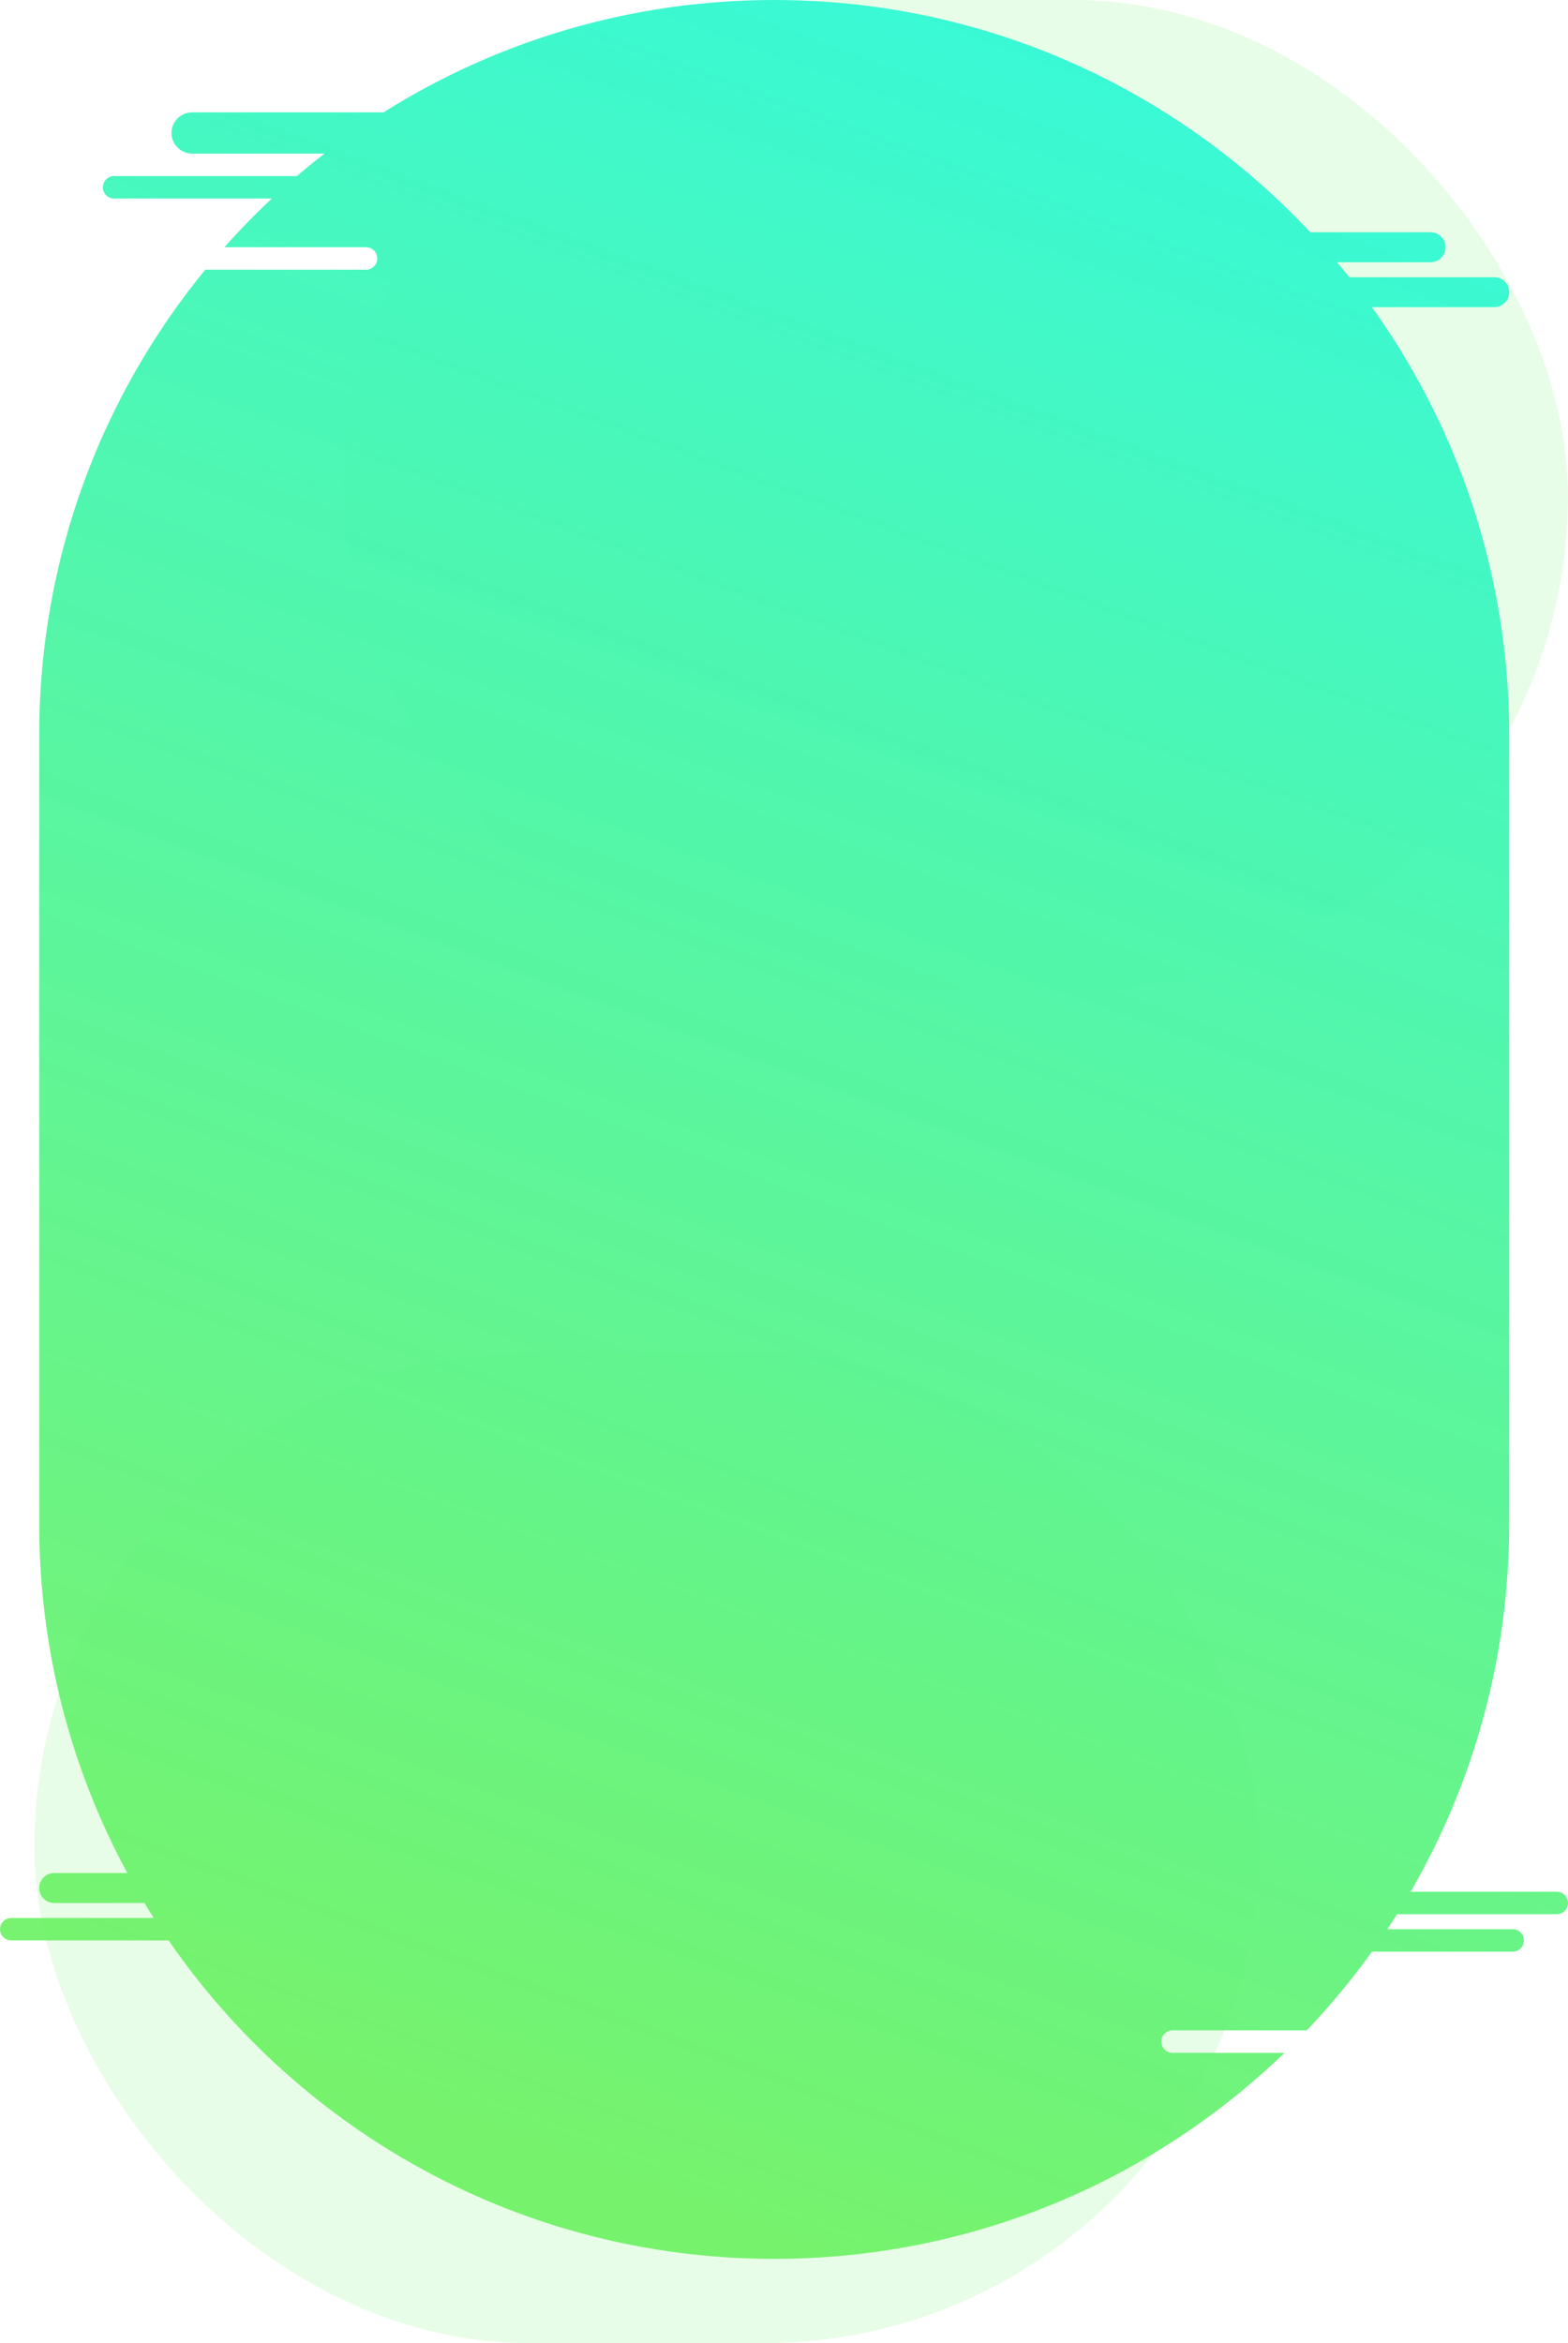 <svg width="168" height="251" viewBox="0 0 168 251" fill="none" xmlns="http://www.w3.org/2000/svg">
<rect x="3.675" y="144.869" width="131.25" height="106.131" rx="53.066" fill="#6AF15E" fill-opacity="0.15"/>
<rect x="36.75" width="131.25" height="106.131" rx="53.066" fill="#6AF15E" fill-opacity="0.15"/>
<path fill-rule="evenodd" clip-rule="evenodd" d="M29.122 21.268C27.35 22.928 25.655 24.669 24.043 26.485H39.221C39.886 26.485 40.425 27.024 40.425 27.689C40.425 28.354 39.886 28.893 39.221 28.893H21.989C10.871 42.471 4.2 59.831 4.2 78.75V163.229C4.2 176.772 7.619 189.516 13.64 200.646H5.805C4.919 200.646 4.2 201.364 4.2 202.251C4.2 203.137 4.919 203.856 5.805 203.856H15.475C15.801 204.395 16.132 204.931 16.47 205.461H1.204C0.539 205.461 0 206 0 206.665C0 207.33 0.539 207.869 1.204 207.869H18.066C32.269 228.473 56.032 241.979 82.95 241.979C104.186 241.979 123.459 233.573 137.622 219.908H125.629C124.964 219.908 124.425 219.369 124.425 218.704C124.425 218.039 124.964 217.5 125.629 217.5H140.013C142.526 214.859 144.858 212.043 146.988 209.073H162.071C162.736 209.073 163.275 208.534 163.275 207.869C163.275 207.204 162.736 206.665 162.071 206.665H148.648C148.999 206.135 149.345 205.6 149.683 205.06H166.796C167.461 205.06 168 204.521 168 203.856C168 203.191 167.461 202.652 166.796 202.652H151.137C157.854 191.058 161.7 177.593 161.7 163.229V78.75C161.7 61.648 156.248 45.819 146.988 32.906H160.095C160.981 32.906 161.7 32.187 161.7 31.301C161.7 30.414 160.981 29.696 160.095 29.696H144.559C144.128 29.155 143.69 28.62 143.245 28.09H153.27C154.156 28.09 154.875 27.372 154.875 26.485C154.875 25.599 154.156 24.88 153.27 24.88H140.392C126.025 9.566 105.605 0 82.95 0C67.565 0 53.211 4.412 41.084 12.039H20.582C19.363 12.039 18.375 13.027 18.375 14.246C18.375 15.465 19.363 16.453 20.582 16.453H34.771C33.765 17.232 32.779 18.035 31.812 18.861H12.229C11.564 18.861 11.025 19.4 11.025 20.065C11.025 20.73 11.564 21.268 12.229 21.268H29.122Z" fill="url(#paint0_linear)"/>
<defs>
<linearGradient id="paint0_linear" x1="27.563" y1="222.316" x2="109.489" y2="0.98" gradientUnits="userSpaceOnUse">
<stop stop-color="#6AF15E" stop-opacity="0.9"/>
<stop offset="1" stop-color="#38F9D7"/>
</linearGradient>
</defs>
</svg>

